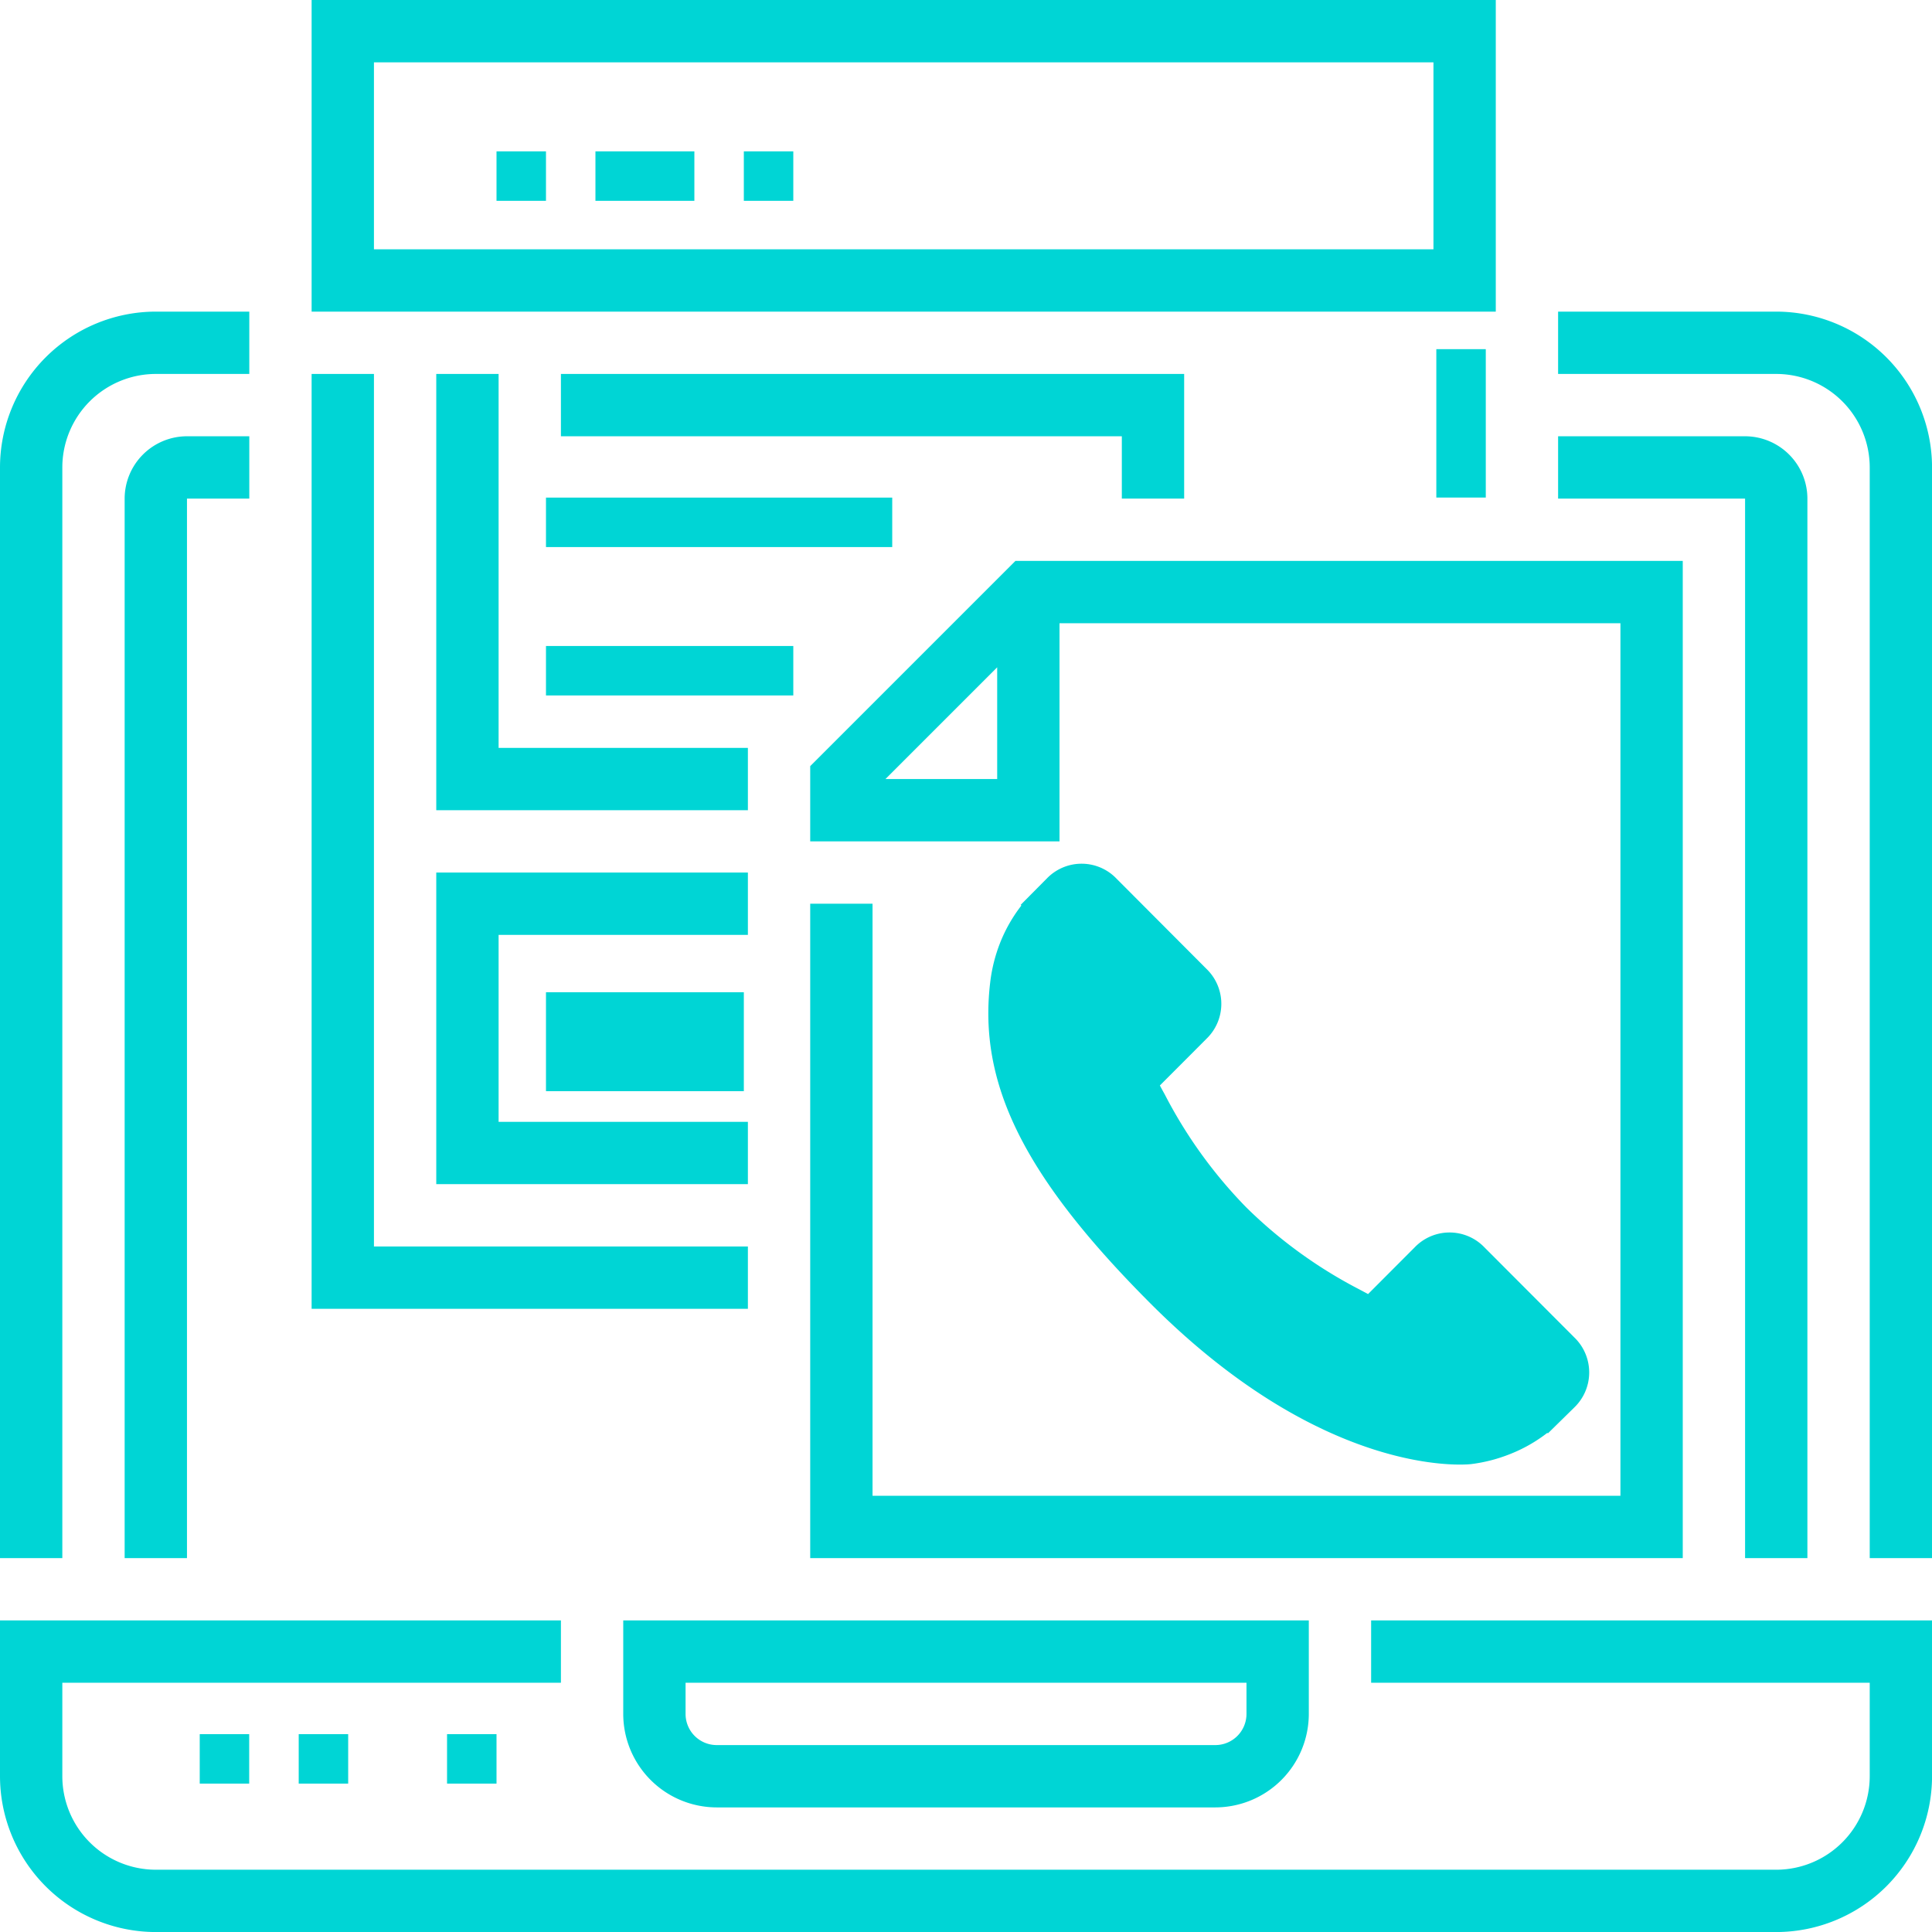 <svg id="אייקון-מוקד_פניות_טלפוני_לעובדים" data-name="אייקון-מוקד פניות טלפוני לעובדים" xmlns="http://www.w3.org/2000/svg" width="39.059" height="39.059" viewBox="0 0 39.059 39.059">
  <defs>
    <style>
      .cls-1 {
        fill: #00d5d5;
      }
    </style>
  </defs>
  <g id="Group_37463" data-name="Group 37463" transform="translate(-1440 -1315)">
    <g id="Group_36448" data-name="Group 36448" transform="translate(1459.982 1332.462)">
      <g id="Group_36447" data-name="Group 36447">
        <g id="Group_36446" data-name="Group 36446">
          <path id="Path_38546" data-name="Path 38546" class="cls-1" d="M11.875,10,10,8.121a.977.977,0,0,0-1.379.026l-.945.947-.187-.1A9.406,9.406,0,0,1,5.215,7.343,9.479,9.479,0,0,1,3.567,5.06c-.035-.063-.069-.125-.1-.183L4.1,4.243l.312-.313a.981.981,0,0,0,.025-1.382L2.561.666A.976.976,0,0,0,1.182.692l-.529.533.014.014a3.066,3.066,0,0,0-.436.77,3.2,3.2,0,0,0-.194.781C-.21,4.85.729,6.731,3.276,9.283c3.521,3.528,6.358,3.262,6.48,3.249a3.164,3.164,0,0,0,.782-.2A3.045,3.045,0,0,0,11.3,11.9l.012.01.536-.526A.983.983,0,0,0,11.875,10Z" transform="translate(0 -0.394)"/>
        </g>
      </g>
    </g>
    <g id="Group_37151" data-name="Group 37151" transform="translate(1440 1315)">
      <g id="Group_37124" data-name="Group 37124" transform="translate(0 32.76)">
        <path id="Path_39421" data-name="Path 39421" class="cls-1" d="M68.909,175.3H36.15A3.154,3.154,0,0,1,33,172.15V169H44.34v1.26H34.26v1.89a1.892,1.892,0,0,0,1.89,1.89h32.76a1.892,1.892,0,0,0,1.89-1.89v-1.89H60.72V169h11.34v3.15A3.154,3.154,0,0,1,68.909,175.3Z" transform="translate(-33 -169)"/>
      </g>
      <g id="Group_37125" data-name="Group 37125" transform="translate(12.6 32.76)">
        <path id="Path_39422" data-name="Path 39422" class="cls-1" d="M64.97,172.78H54.89A1.892,1.892,0,0,1,53,170.89V169H66.86v1.89A1.892,1.892,0,0,1,64.97,172.78Zm-10.71-2.52v.63a.63.63,0,0,0,.63.63H64.97a.63.63,0,0,0,.63-.63v-.63Z" transform="translate(-53 -169)"/>
      </g>
      <g id="Group_37126" data-name="Group 37126" transform="translate(3.665 35.429)">
        <rect id="Rectangle_2754" data-name="Rectangle 2754" class="cls-1" width="1" height="1" transform="translate(0.373 -0.37)"/>
      </g>
      <g id="Group_37127" data-name="Group 37127" transform="translate(6.388 35.429)">
        <rect id="Rectangle_2755" data-name="Rectangle 2755" class="cls-1" width="1" height="1" transform="translate(-0.349 -0.37)"/>
      </g>
      <g id="Group_37128" data-name="Group 37128" transform="translate(9.11 35.429)">
        <rect id="Rectangle_2756" data-name="Rectangle 2756" class="cls-1" width="1" height="1" transform="translate(-0.072 -0.37)"/>
      </g>
      <g id="Group_37129" data-name="Group 37129" transform="translate(31.5 6.3)">
        <path id="Path_39423" data-name="Path 39423" class="cls-1" d="M90.56,152.2H89.3V130.15a1.892,1.892,0,0,0-1.89-1.89H83V127h4.41a3.154,3.154,0,0,1,3.15,3.15Z" transform="translate(-83 -127)"/>
      </g>
      <g id="Group_37130" data-name="Group 37130" transform="translate(0 6.3)">
        <path id="Path_39424" data-name="Path 39424" class="cls-1" d="M34.26,152.2H33V130.15A3.154,3.154,0,0,1,36.15,127h1.89v1.26H36.15a1.892,1.892,0,0,0-1.89,1.89Z" transform="translate(-33 -127)"/>
      </g>
      <g id="Group_37131" data-name="Group 37131" transform="translate(31.5 8.82)">
        <path id="Path_39425" data-name="Path 39425" class="cls-1" d="M88.04,153.68H86.78V132.26H83V131h3.78a1.262,1.262,0,0,1,1.26,1.26Z" transform="translate(-83 -131)"/>
      </g>
      <g id="Group_37132" data-name="Group 37132" transform="translate(2.52 8.82)">
        <path id="Path_39426" data-name="Path 39426" class="cls-1" d="M38.26,153.68H37V132.26A1.262,1.262,0,0,1,38.26,131h1.26v1.26H38.26Z" transform="translate(-37 -131)"/>
      </g>
      <g id="Group_37133" data-name="Group 37133" transform="translate(6.3 0)">
        <path id="Path_39427" data-name="Path 39427" class="cls-1" d="M66.94,123.3H43V117H66.94Zm-22.68-1.26H65.68v-3.78H44.26Z" transform="translate(-43 -117)"/>
      </g>
      <g id="Group_37134" data-name="Group 37134" transform="translate(6.3 7.56)">
        <path id="Path_39428" data-name="Path 39428" class="cls-1" d="M51.82,147.9H43V129h1.26v17.64h7.56Z" transform="translate(-43 -129)"/>
      </g>
      <g id="Group_37135" data-name="Group 37135" transform="translate(29.076 7.295)">
        <rect id="Rectangle_2757" data-name="Rectangle 2757" class="cls-1" width="1" height="3" transform="translate(-0.038 -0.236)"/>
      </g>
      <g id="Group_37136" data-name="Group 37136" transform="translate(16.38 11.34)">
        <path id="Path_39429" data-name="Path 39429" class="cls-1" d="M76.64,155.16H59V141.93h1.26V153.9H75.38V136.26H64.04v4.41H59v-1.521L63.149,135H76.64ZM60.521,139.41H62.78v-2.259Z" transform="translate(-59 -135)"/>
      </g>
      <g id="Group_37142" data-name="Group 37142" transform="translate(10.11 2.758)">
        <rect id="Rectangle_2760" data-name="Rectangle 2760" class="cls-1" width="1" height="1" transform="translate(-0.072 0.302)"/>
      </g>
      <g id="Group_37143" data-name="Group 37143" transform="translate(11.925 2.758)">
        <rect id="Rectangle_2761" data-name="Rectangle 2761" class="cls-1" width="2" height="1" transform="translate(0.113 0.302)"/>
      </g>
      <g id="Group_37144" data-name="Group 37144" transform="translate(14.648 2.758)">
        <rect id="Rectangle_2762" data-name="Rectangle 2762" class="cls-1" width="1" height="1" transform="translate(0.39 0.302)"/>
      </g>
      <g id="Group_37145" data-name="Group 37145" transform="translate(11.34 7.56)">
        <path id="Path_39433" data-name="Path 39433" class="cls-1" d="M63.6,131.52H62.34v-1.26H51V129H63.6Z" transform="translate(-51 -129)"/>
      </g>
      <g id="Group_37146" data-name="Group 37146" transform="translate(8.82 7.56)">
        <path id="Path_39434" data-name="Path 39434" class="cls-1" d="M53.3,137.82H47V129h1.26v7.56H53.3Z" transform="translate(-47 -129)"/>
      </g>
      <g id="Group_37147" data-name="Group 37147" transform="translate(10.925 10.018)">
        <rect id="Rectangle_2763" data-name="Rectangle 2763" class="cls-1" width="7" height="1" transform="translate(0.113 0.042)"/>
      </g>
      <g id="Group_37148" data-name="Group 37148" transform="translate(10.925 12.741)">
        <rect id="Rectangle_2764" data-name="Rectangle 2764" class="cls-1" width="5" height="1" transform="translate(0.113 0.319)"/>
      </g>
      <g id="Group_37149" data-name="Group 37149" transform="translate(8.82 17.64)">
        <path id="Path_39435" data-name="Path 39435" class="cls-1" d="M53.3,151.3H47V145h6.3v1.26H48.26v3.78H53.3Z" transform="translate(-47 -145)"/>
      </g>
      <g id="Group_37150" data-name="Group 37150" transform="translate(10.925 20.001)">
        <rect id="Rectangle_2765" data-name="Rectangle 2765" class="cls-1" width="4" height="2" transform="translate(0.113 0.059)"/>
      </g>
    </g>
  </g>
</svg>
